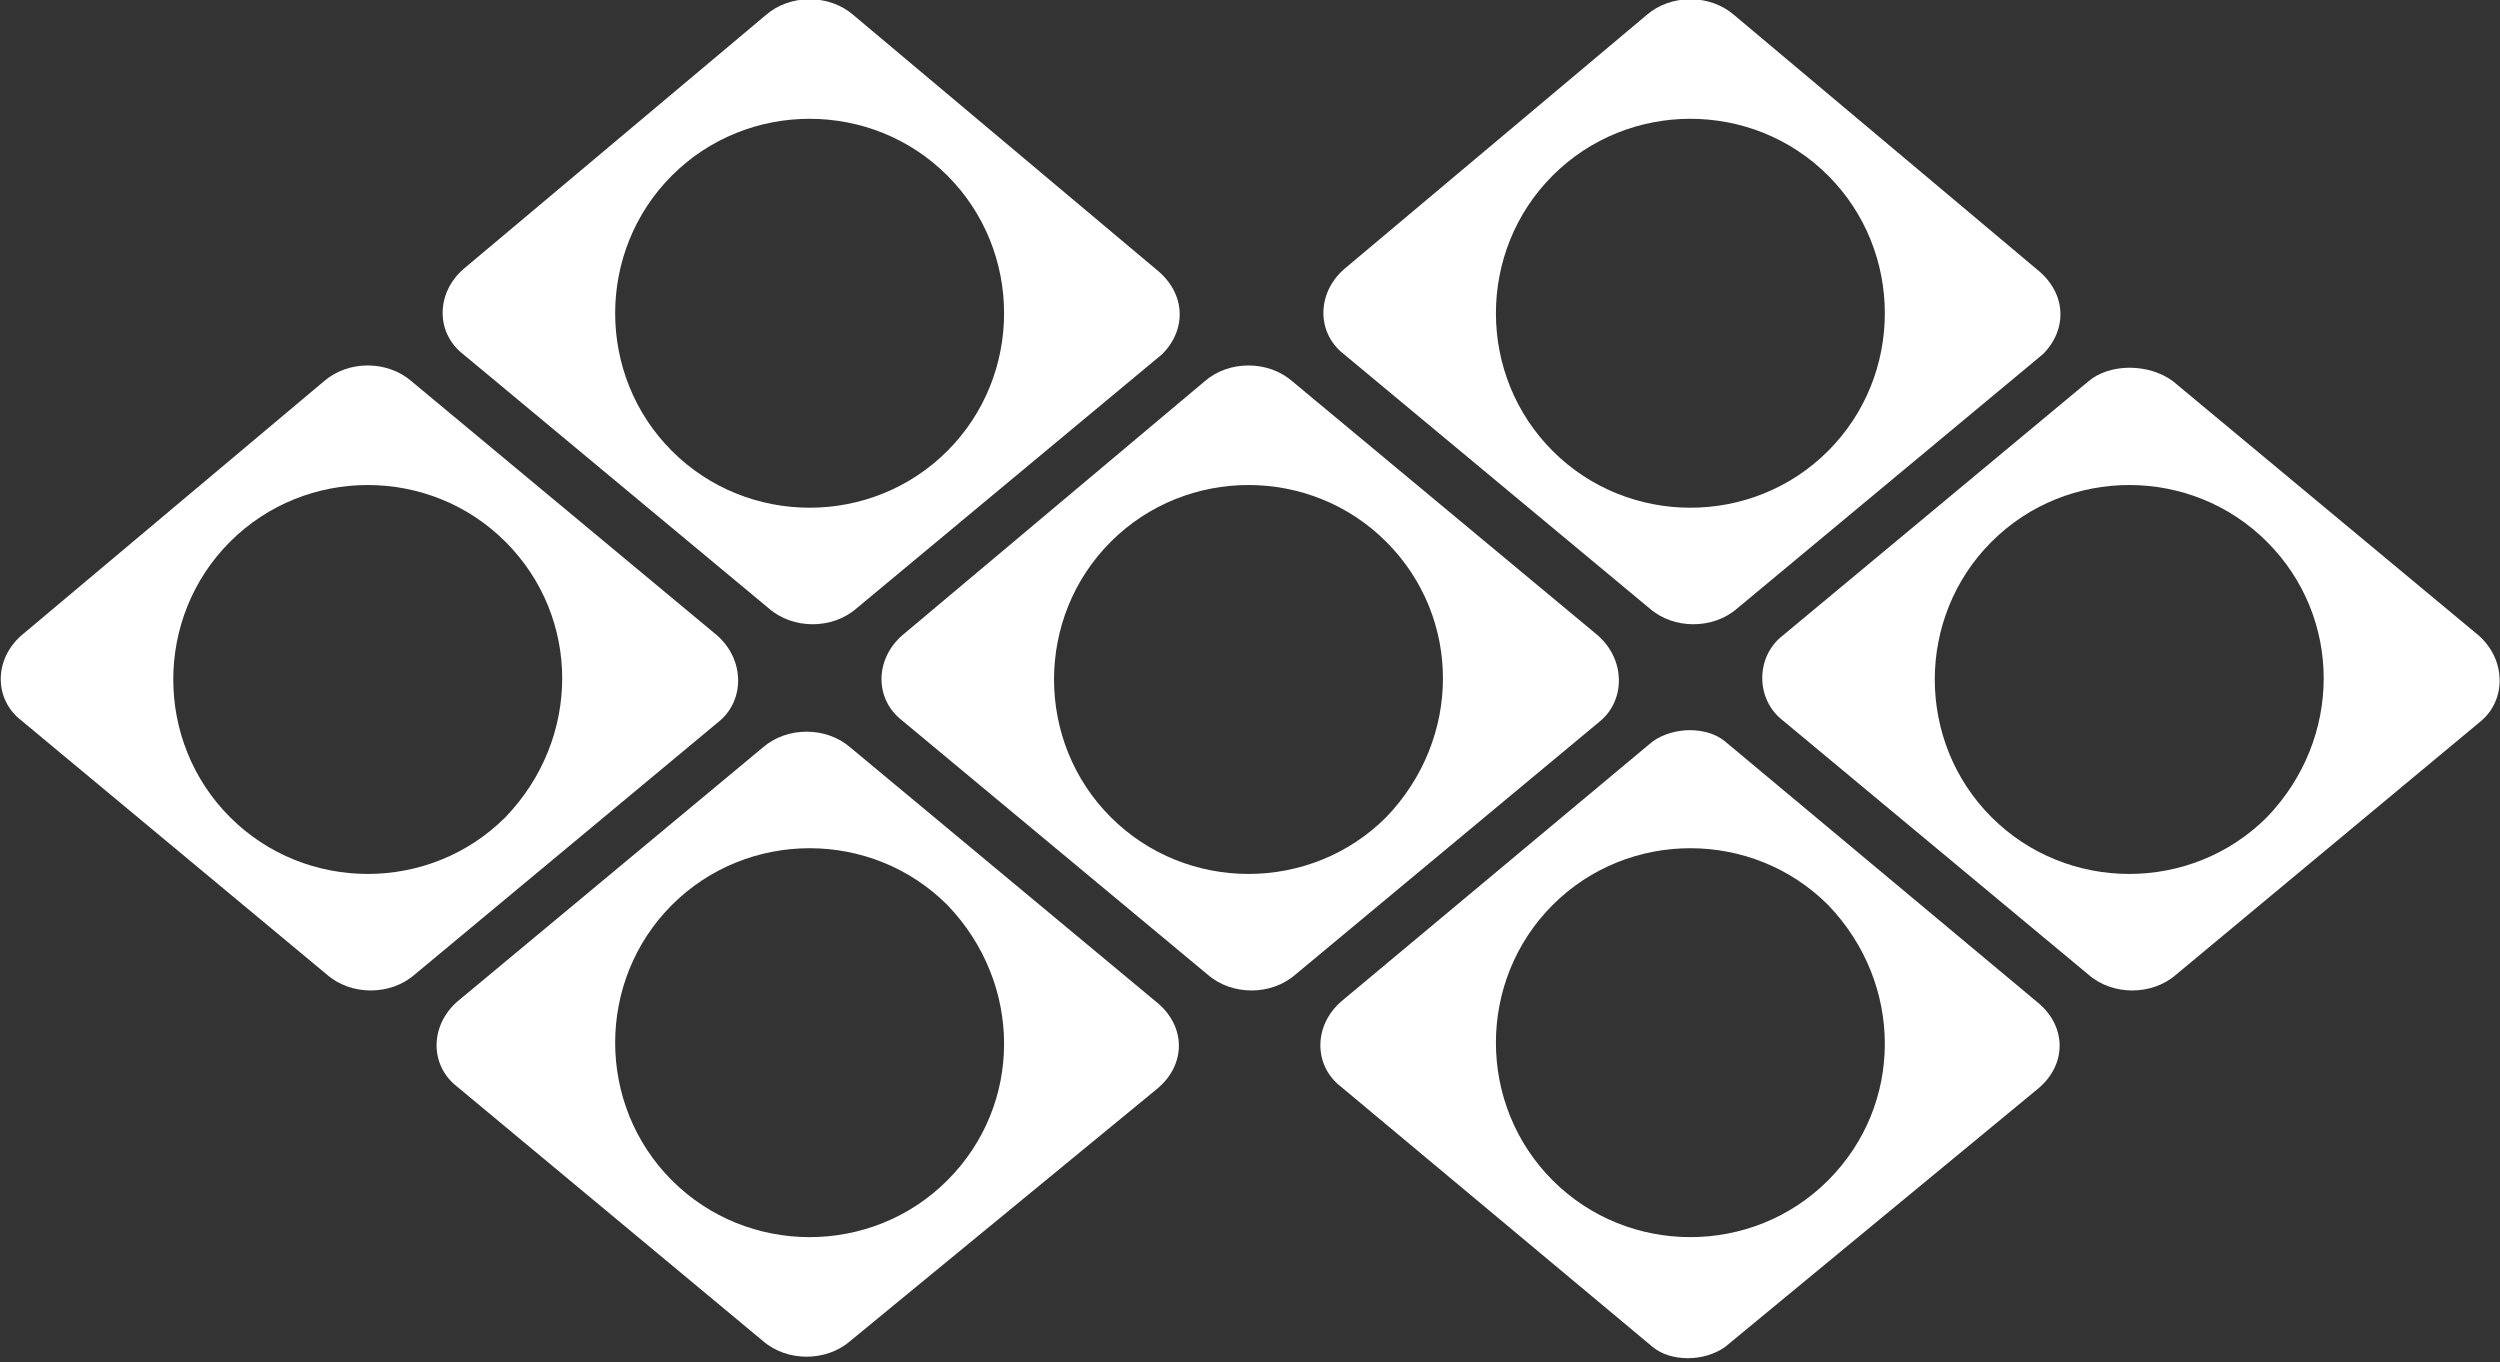 <?xml version="1.0" encoding="utf-8"?>
<!-- Generator: Adobe Illustrator 24.1.2, SVG Export Plug-In . SVG Version: 6.00 Build 0)  -->
<svg version="1.1" id="レイヤー_1" xmlns="http://www.w3.org/2000/svg" xmlns:xlink="http://www.w3.org/1999/xlink" x="0px"
	 y="0px" viewBox="0 0 82.6 45" style="enable-background:new 0 0 82.6 45;" xml:space="preserve">
<rect x="0" y="0" width="82.6" height="45" fill="#333333" stroke="none"/>
<style type="text/css">
	.st0{fill:#FFFFFF;}
</style>
<g>
	<path class="st0" d="M67.3,8.9l-10-8.4c-0.8-0.7-2.1-0.7-2.9,0l-10,8.4c-0.9,0.8-0.9,2.1,0,2.8l10.1,8.4c0.8,0.7,2.1,0.7,2.9,0
		l10.1-8.4C68.3,10.9,68.3,9.7,67.3,8.9z M60.4,14.9c-2.5,2.5-6.6,2.5-9.1,0s-2.5-6.6,0-9.1s6.6-2.5,9.1,0S62.9,12.4,60.4,14.9z"/>
	<path class="st0" d="M81.9,21l-10.1-8.4C71,12,69.7,12,69,12.6L58.9,21c-0.9,0.7-0.9,2.1,0,2.8L69,32.2c0.8,0.7,2.1,0.7,2.9,0
		L82,23.8C82.8,23.1,82.8,21.8,81.9,21z M74.9,27c-2.5,2.5-6.6,2.5-9.1,0s-2.5-6.6,0-9.1s6.6-2.5,9.1,0S77.4,24.4,74.9,27z"/>
	<path class="st0" d="M38.2,8.9l-10-8.4c-0.8-0.7-2.1-0.7-2.9,0l-10,8.4c-0.9,0.8-0.9,2.1,0,2.8l10.1,8.4c0.8,0.7,2.1,0.7,2.9,0
		l10.1-8.4C39.2,10.9,39.2,9.7,38.2,8.9z M31.3,14.9c-2.5,2.5-6.6,2.5-9.1,0s-2.5-6.6,0-9.1s6.6-2.5,9.1,0S33.8,12.4,31.3,14.9z"/>
	<path class="st0" d="M52.8,21l-10.1-8.4c-0.8-0.7-2.1-0.7-2.9,0l-10,8.4c-0.9,0.8-0.9,2.1,0,2.8l10.1,8.4c0.8,0.7,2.1,0.7,2.9,0
		l10.1-8.4C53.7,23.1,53.7,21.8,52.8,21z M45.8,27c-2.5,2.5-6.6,2.5-9.1,0c-2.5-2.5-2.5-6.6,0-9.1s6.6-2.5,9.1,0
		C48.3,20.4,48.3,24.4,45.8,27z"/>
	<path class="st0" d="M67.3,33.1L57,24.5c-0.6-0.5-1.7-0.5-2.4,0l-10.3,8.6c-0.9,0.8-0.9,2.1,0,2.8l10.3,8.6c0.6,0.5,1.7,0.5,2.4,0
		L67.3,36C68.3,35.2,68.3,33.9,67.3,33.1z M60.4,39c-2.5,2.5-6.6,2.5-9.1,0s-2.5-6.6,0-9.1s6.6-2.5,9.1,0
		C62.9,32.5,62.9,36.5,60.4,39z"/>
	<path class="st0" d="M23.7,21l-10.1-8.4c-0.8-0.7-2.1-0.7-2.9,0L0.7,21c-0.9,0.8-0.9,2.1,0,2.8l10.1,8.4c0.8,0.7,2.1,0.7,2.9,0
		l10.1-8.4C24.6,23.1,24.6,21.8,23.7,21z M16.7,27c-2.5,2.5-6.6,2.5-9.1,0s-2.5-6.6,0-9.1s6.6-2.5,9.1,0S19.2,24.4,16.7,27z"/>
	<path class="st0" d="M38.2,33.1l-10.1-8.4c-0.8-0.7-2.1-0.7-2.9,0l-10.1,8.4c-0.9,0.8-0.9,2.1,0,2.8l10.1,8.4
		c0.8,0.7,2.1,0.7,2.9,0L38.2,36C39.2,35.2,39.2,33.9,38.2,33.1z M31.3,39c-2.5,2.5-6.6,2.5-9.1,0s-2.5-6.6,0-9.1s6.6-2.5,9.1,0
		C33.8,32.5,33.8,36.5,31.3,39z"/>
</g>
</svg>
